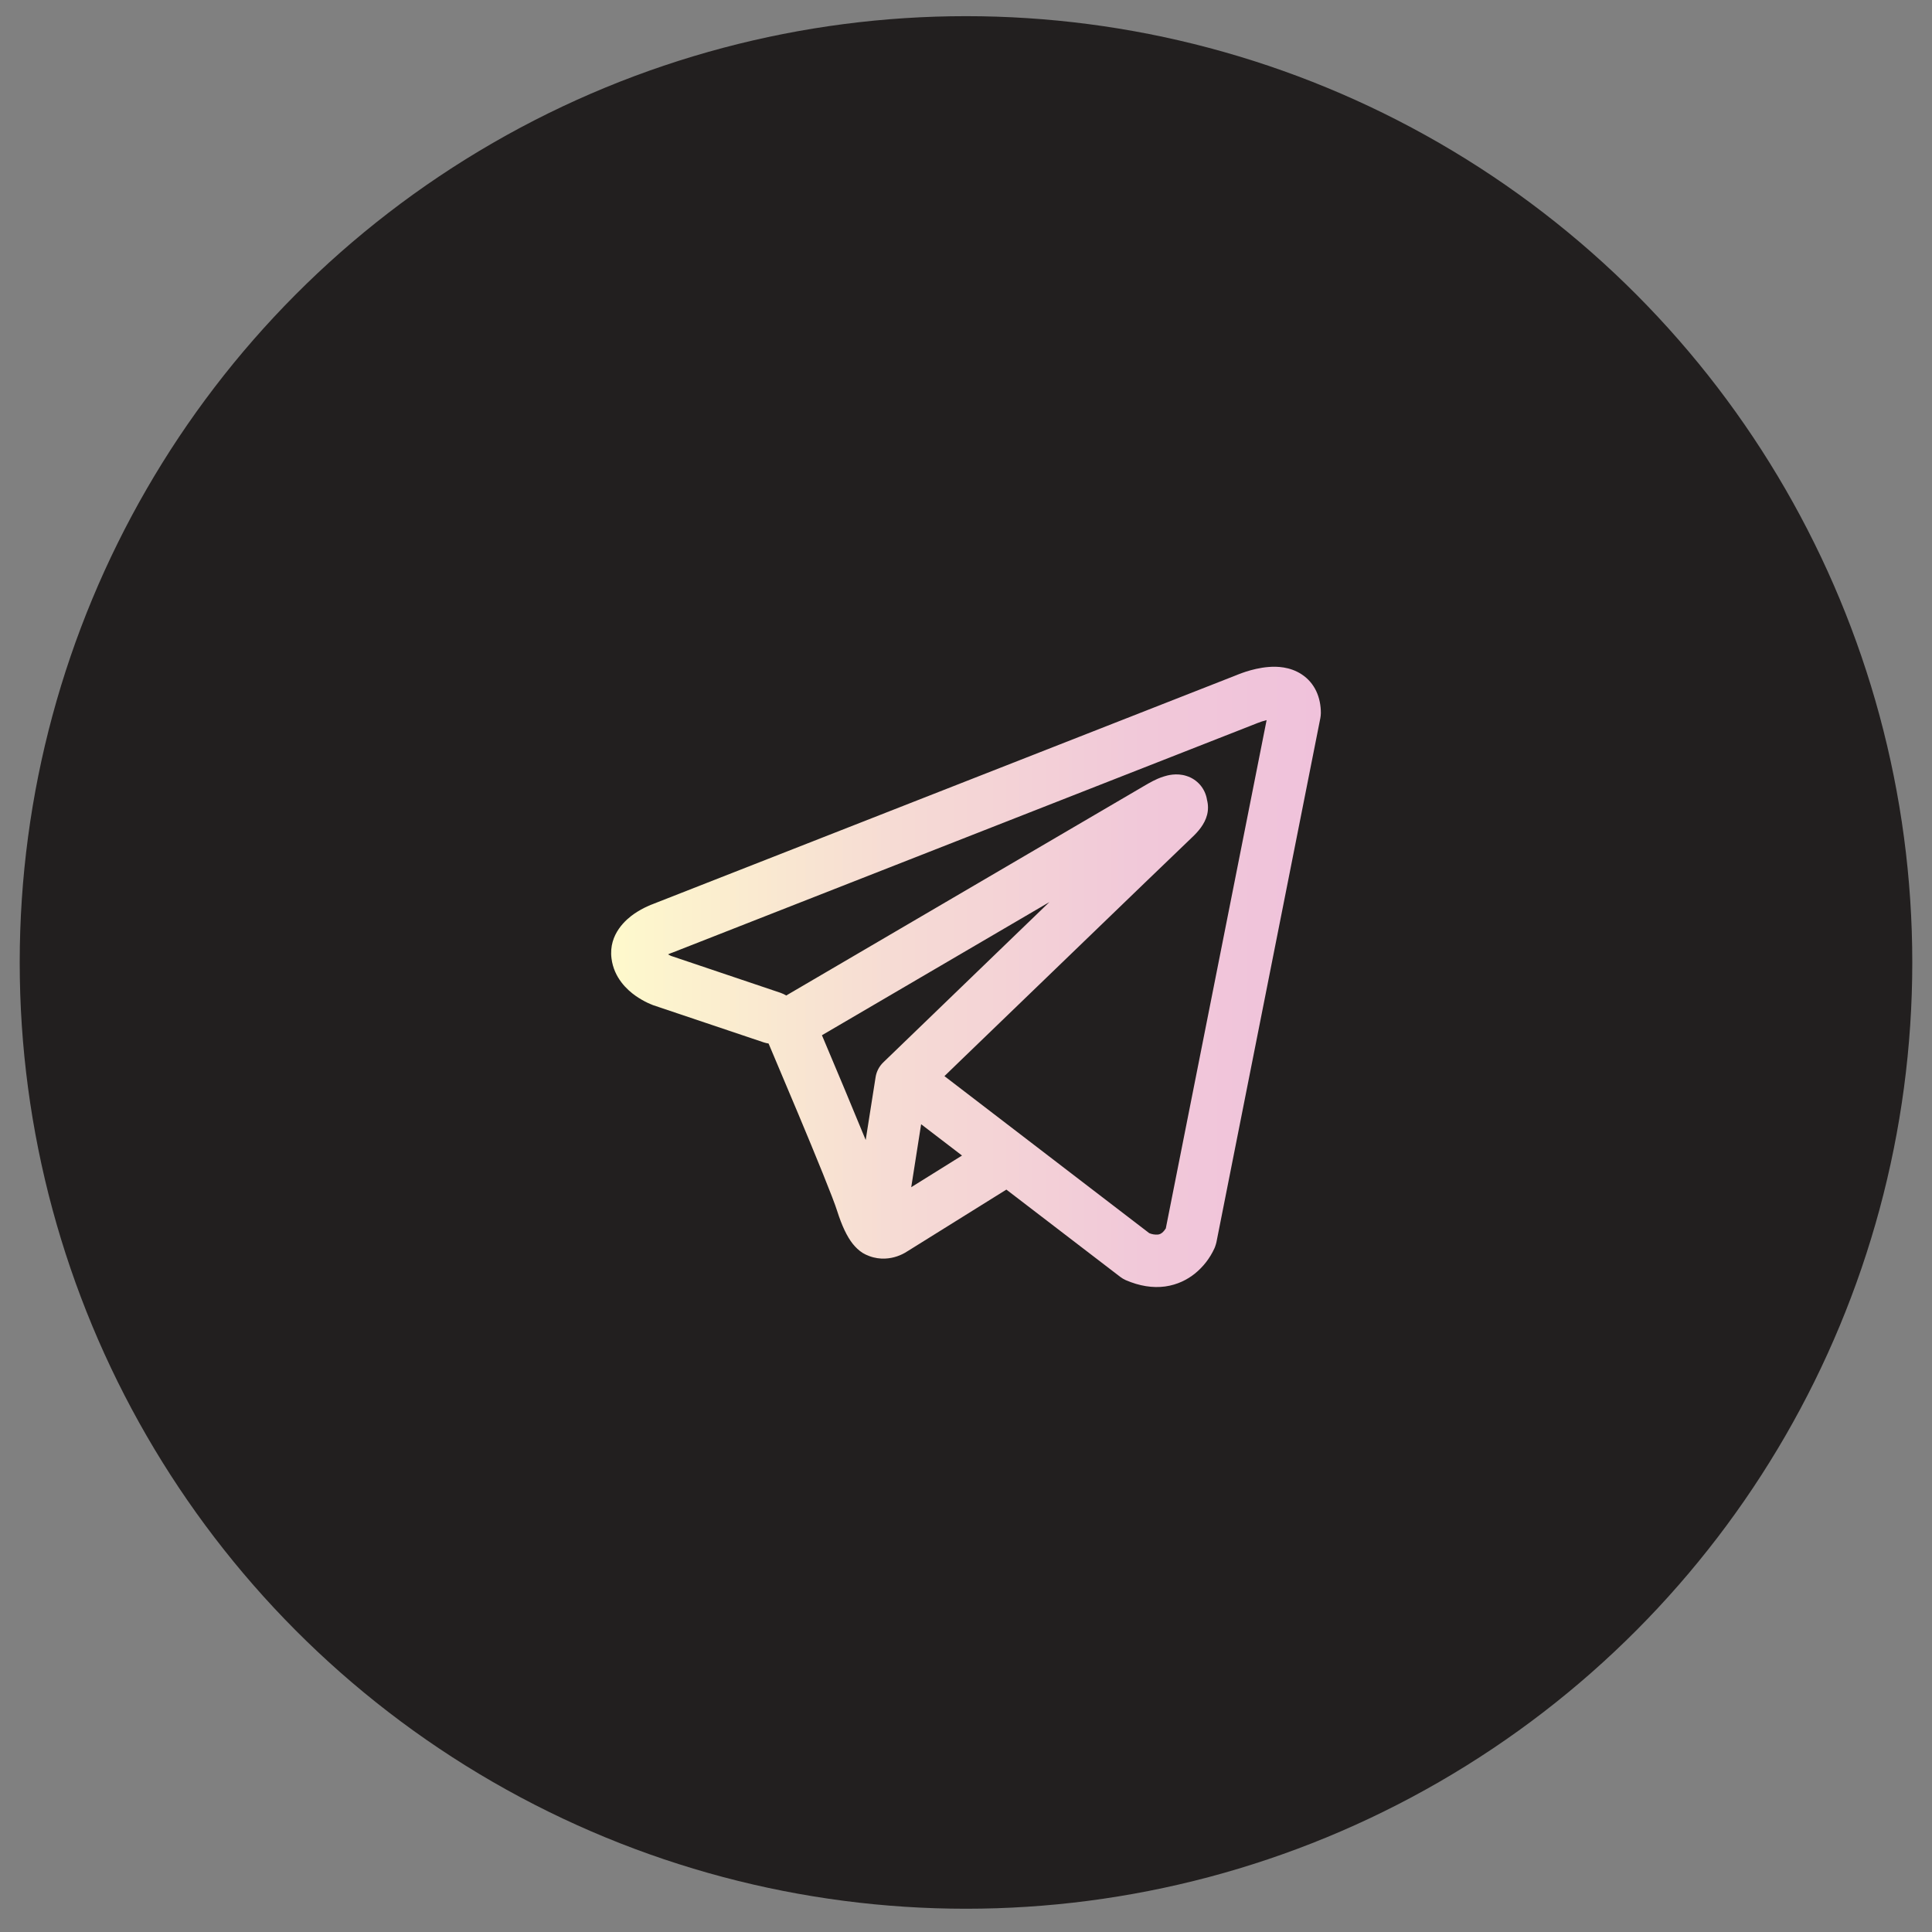 <svg width="49" height="49" viewBox="0 0 49 49" fill="none" xmlns="http://www.w3.org/2000/svg">
<rect x="0" y="0" width="49" height="49" fill="#808080" stroke="none"/>
<g id="Twitter">
<circle id="Ellipse 10" cx="24.5" cy="24.41" r="24" fill="#221F1F"/>
<path id="Vector" fill-rule="evenodd" clip-rule="evenodd" d="M19.376 26.439C19.415 26.451 19.453 26.46 19.493 26.466C19.743 27.056 19.992 27.647 20.24 28.238C20.685 29.301 21.134 30.397 21.232 30.712C21.355 31.099 21.484 31.363 21.625 31.543C21.699 31.635 21.783 31.717 21.882 31.779C21.934 31.81 21.989 31.836 22.047 31.857C22.33 31.963 22.588 31.919 22.75 31.864C22.845 31.832 22.936 31.788 23.019 31.732L23.023 31.73L25.524 30.171L28.413 32.385C28.455 32.417 28.501 32.445 28.551 32.467C28.898 32.617 29.234 32.671 29.551 32.628C29.866 32.584 30.116 32.452 30.303 32.303C30.517 32.13 30.688 31.909 30.802 31.658L30.81 31.639L30.813 31.632L30.814 31.628V31.627L30.815 31.626C30.83 31.587 30.841 31.548 30.851 31.508L33.487 18.213C33.495 18.171 33.499 18.128 33.5 18.084C33.5 17.695 33.353 17.324 33.009 17.1C32.713 16.908 32.385 16.899 32.177 16.916C31.954 16.933 31.747 16.988 31.608 17.032C31.53 17.057 31.454 17.085 31.378 17.115L31.368 17.12L16.579 22.921L16.578 22.922C16.527 22.94 16.478 22.96 16.43 22.983C16.312 23.035 16.2 23.098 16.093 23.17C15.893 23.307 15.43 23.684 15.509 24.307C15.571 24.803 15.91 25.108 16.118 25.255C16.232 25.335 16.34 25.393 16.419 25.431C16.455 25.449 16.531 25.479 16.563 25.493L16.572 25.496L19.376 26.439ZM31.886 18.341H31.884L31.861 18.351L17.055 24.16L17.032 24.168L17.023 24.171C16.995 24.181 16.969 24.193 16.943 24.206C16.968 24.22 16.993 24.233 17.019 24.244L19.799 25.181C19.848 25.199 19.896 25.221 19.941 25.248L29.122 19.872L29.131 19.868C29.167 19.847 29.204 19.827 29.241 19.808C29.305 19.775 29.407 19.727 29.522 19.692C29.601 19.667 29.837 19.597 30.092 19.68C30.228 19.722 30.348 19.802 30.44 19.909C30.532 20.017 30.592 20.149 30.613 20.289C30.645 20.412 30.646 20.541 30.615 20.665C30.553 20.908 30.383 21.097 30.229 21.242C30.096 21.366 28.374 23.026 26.676 24.665L24.364 26.895L23.953 27.293L29.148 31.276C29.218 31.305 29.294 31.318 29.37 31.311C29.409 31.306 29.444 31.29 29.474 31.265C29.51 31.235 29.54 31.199 29.565 31.159L29.567 31.158L32.124 18.264C32.043 18.284 31.965 18.309 31.888 18.34L31.886 18.341ZM24.399 29.307L23.362 28.513L23.111 30.11L24.399 29.307ZM22.411 26.936L23.442 25.941L25.754 23.709L26.615 22.879L20.846 26.256L20.877 26.329C21.241 27.189 21.601 28.05 21.956 28.913L22.207 27.32C22.23 27.172 22.302 27.038 22.411 26.936Z" fill="url(#paint0_linear_2846_29963)"/>
</g>
<defs>
<linearGradient id="paint0_linear_2846_29963" x1="15.5" y1="24.776" x2="33.5" y2="24.776" gradientUnits="userSpaceOnUse">
<stop stop-color="#FEF9CC"/>
<stop offset="0.4" stop-color="#F6DBD4"/>
<stop offset="0.75" stop-color="#F1C8D9"/>
<stop offset="1" stop-color="#F0C2DB"/>
</linearGradient>
</defs>
</svg>
